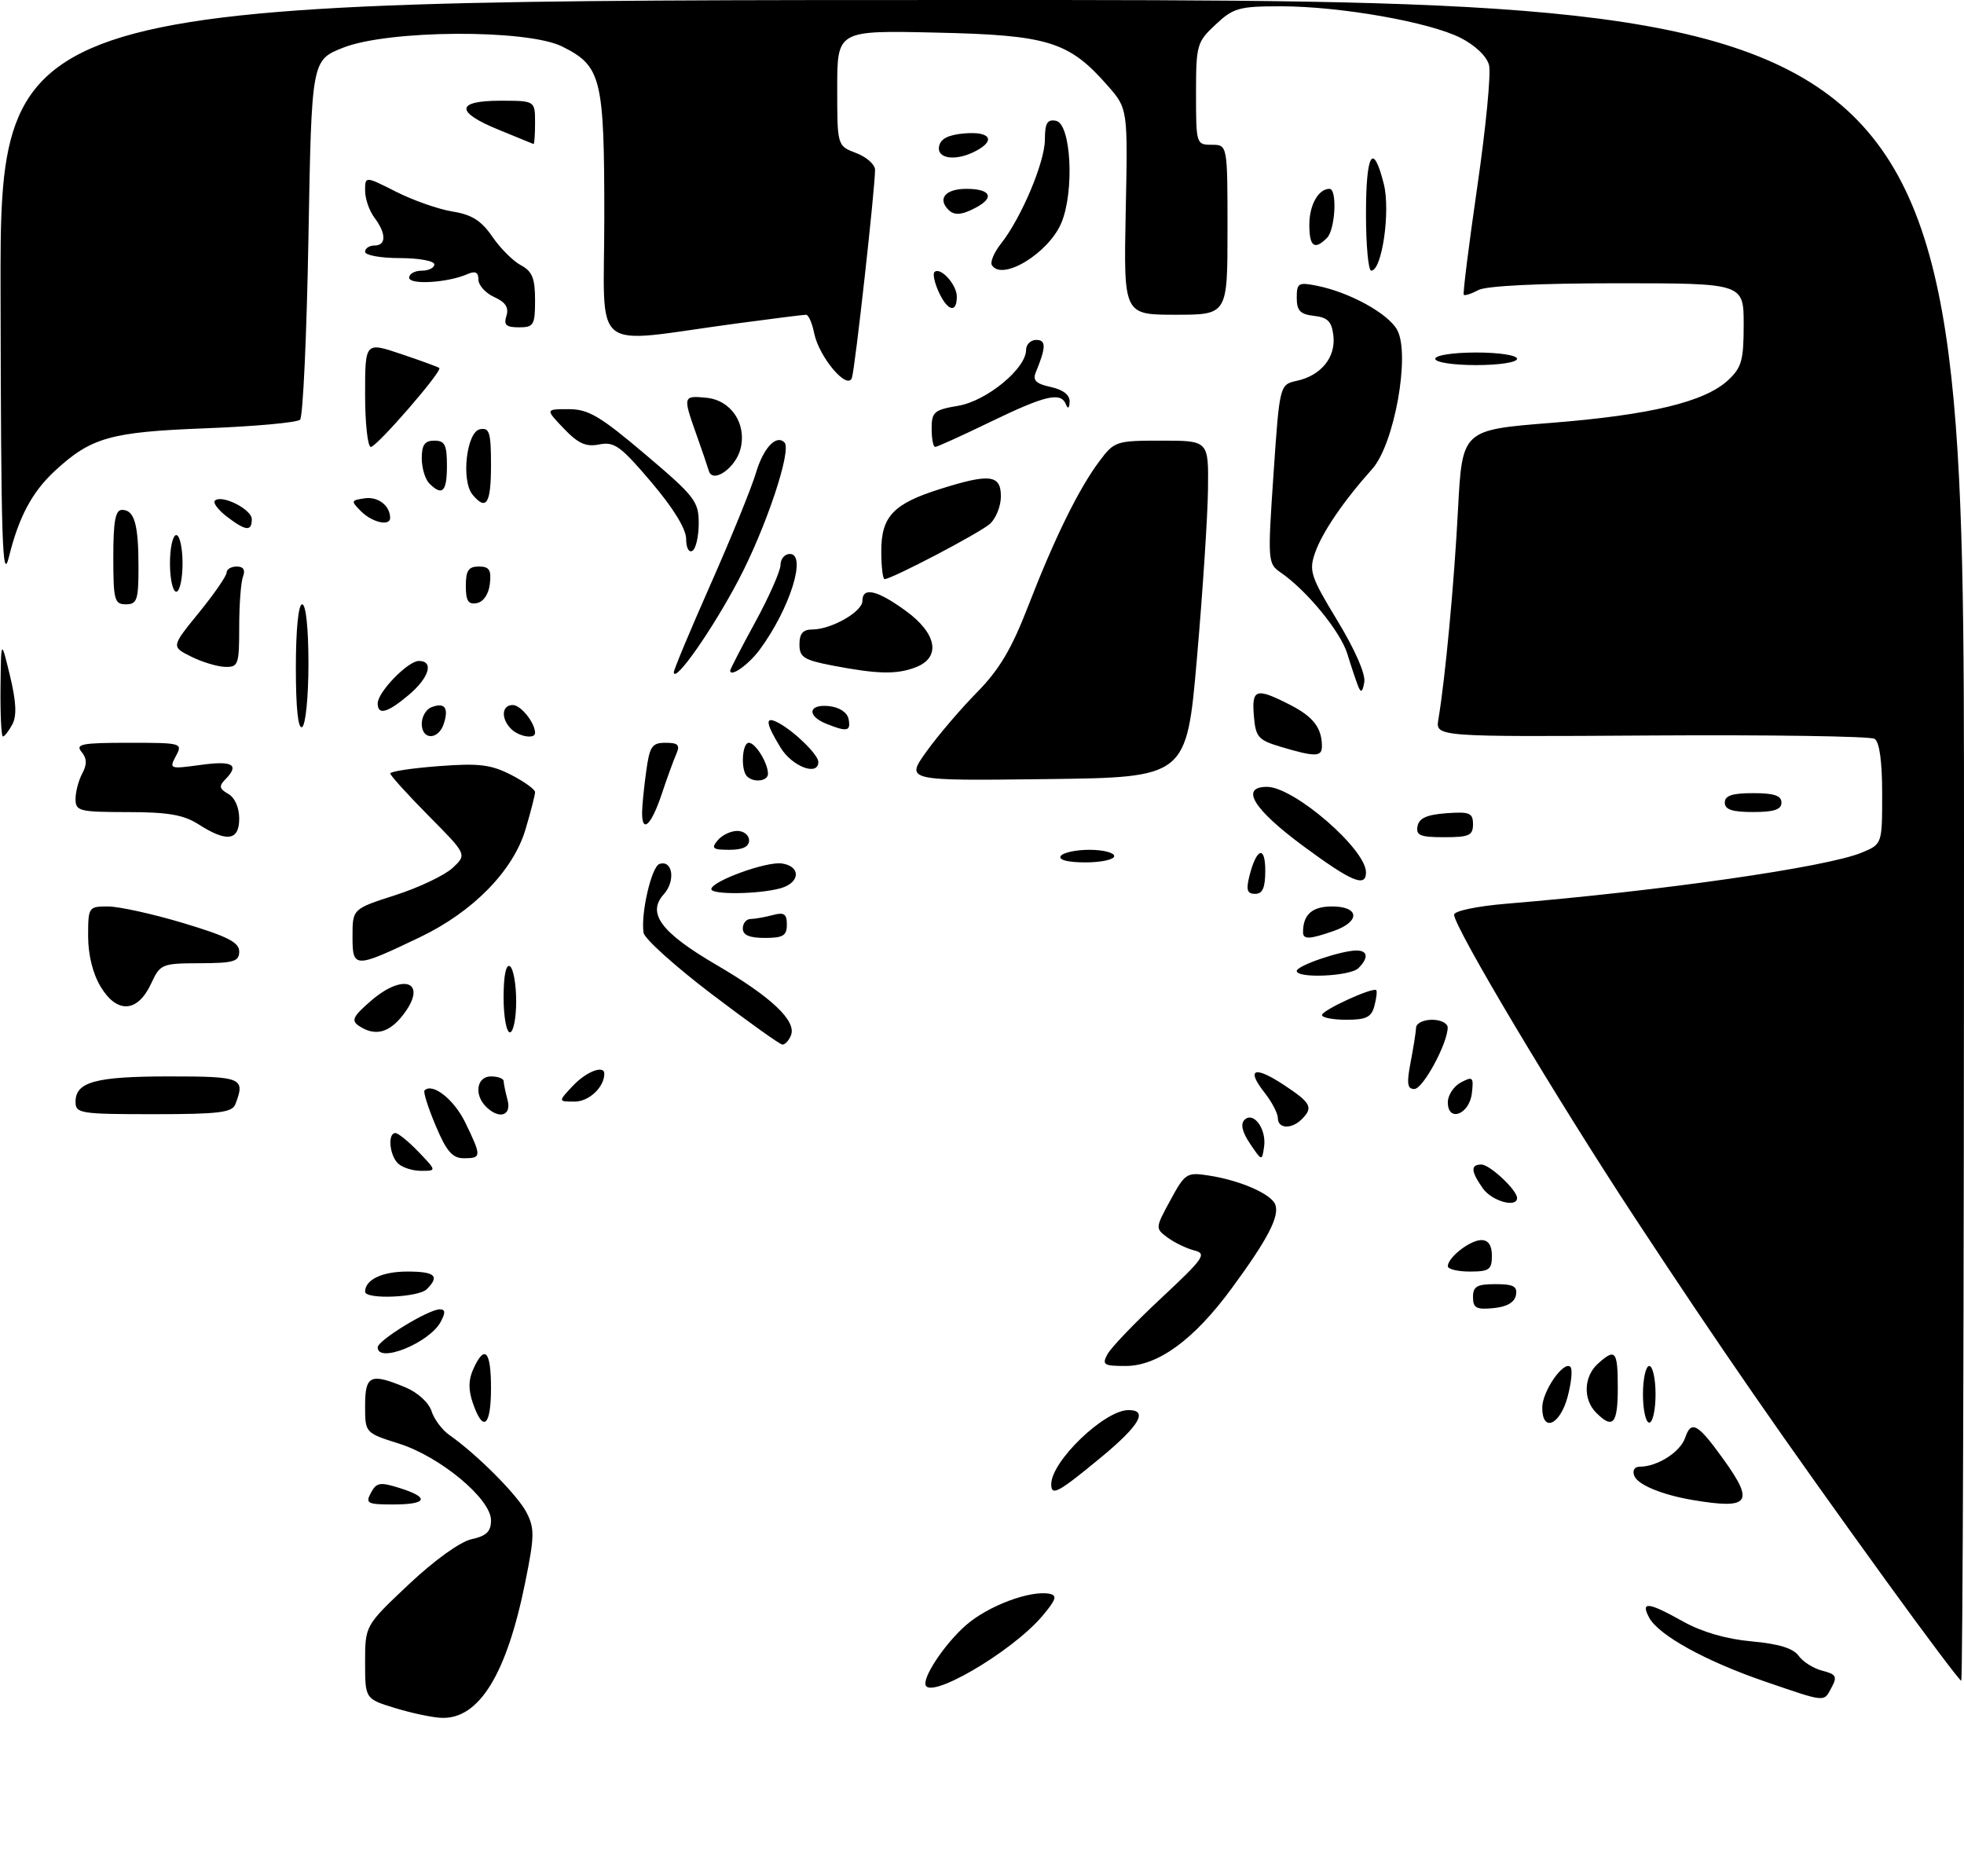 <?xml version="1.0" encoding="UTF-8" standalone="no"?>
<!DOCTYPE svg PUBLIC "-//W3C//DTD SVG 1.1//EN" "http://www.w3.org/Graphics/SVG/1.1/DTD/svg11.dtd" >
<svg xmlns="http://www.w3.org/2000/svg" xmlns:xlink="http://www.w3.org/1999/xlink" version="1.1" viewBox="0 0 312 298">
 <g >
 <path fill="currentColor"
d=" M 62.75 271.34 C 58.00 269.88 58.00 269.88 58.00 264.06 C 58.00 258.24 58.00 258.24 64.91 251.72 C 69.00 247.87 73.09 244.92 74.91 244.52 C 77.29 244.00 78.00 243.30 78.00 241.51 C 78.00 238.11 69.93 231.40 63.37 229.33 C 58.00 227.63 58.00 227.63 58.00 223.32 C 58.00 218.46 58.85 218.08 64.44 220.41 C 66.35 221.21 68.13 222.83 68.55 224.16 C 68.95 225.45 70.23 227.16 71.39 227.97 C 75.74 231.01 82.21 237.50 83.63 240.25 C 84.94 242.79 84.92 244.02 83.45 251.31 C 80.48 266.03 76.09 273.13 70.12 272.90 C 68.68 272.84 65.36 272.14 62.75 271.34 Z  M 280.39 267.13 C 270.96 263.90 263.48 259.77 261.98 256.97 C 260.58 254.34 261.83 254.49 267.39 257.60 C 270.39 259.27 274.25 260.39 278.27 260.75 C 282.57 261.14 284.88 261.85 285.73 263.04 C 286.40 263.99 288.10 265.06 289.50 265.41 C 291.67 265.96 291.89 266.34 290.99 268.02 C 289.69 270.45 290.22 270.49 280.39 267.13 Z  M 147.00 267.45 C 147.00 265.73 150.37 260.88 153.44 258.19 C 156.93 255.12 163.66 252.59 166.72 253.19 C 167.99 253.44 167.78 254.12 165.60 256.70 C 160.69 262.53 147.00 270.45 147.00 267.45 Z  M 299.72 251.25 C 282.72 227.74 273.58 214.54 259.74 193.50 C 247.21 174.45 231.00 147.28 231.00 145.31 C 231.00 144.72 234.59 143.96 239.25 143.57 C 264.00 141.52 290.17 137.76 295.75 135.45 C 299.00 134.10 299.00 134.10 299.00 126.11 C 299.00 120.92 298.57 117.85 297.79 117.37 C 297.12 116.96 281.15 116.72 262.31 116.84 C 228.04 117.06 228.04 117.06 228.50 114.28 C 229.59 107.80 231.01 92.63 231.62 80.90 C 232.29 68.30 232.29 68.30 246.39 67.18 C 262.16 65.93 270.79 63.85 274.51 60.41 C 276.68 58.40 277.00 57.24 277.00 51.55 C 277.00 45.00 277.00 45.00 256.93 45.00 C 244.47 45.00 236.10 45.41 234.85 46.08 C 233.74 46.68 232.70 47.01 232.53 46.83 C 232.37 46.65 233.34 38.89 234.69 29.60 C 236.04 20.30 236.88 11.64 236.55 10.36 C 236.21 8.97 234.38 7.22 232.06 6.03 C 227.10 3.50 212.90 1.00 203.47 1.00 C 196.84 1.00 195.94 1.25 193.11 3.90 C 190.13 6.68 190.00 7.13 190.00 14.90 C 190.00 22.87 190.04 23.00 192.50 23.00 C 195.00 23.00 195.00 23.00 195.00 36.50 C 195.00 50.00 195.00 50.00 186.75 50.00 C 178.50 50.00 178.50 50.00 178.83 33.63 C 179.17 17.26 179.17 17.26 175.93 13.57 C 169.80 6.59 166.51 5.57 148.75 5.18 C 133.00 4.82 133.00 4.82 133.00 14.00 C 133.00 23.17 133.00 23.17 136.00 24.31 C 137.65 24.93 139.00 26.13 139.01 26.97 C 139.02 29.81 135.84 58.49 135.34 60.00 C 134.65 62.11 130.09 56.72 129.33 52.89 C 129.01 51.30 128.43 50.00 128.05 50.00 C 127.66 50.00 122.66 50.63 116.92 51.40 C 93.37 54.57 96.00 56.69 96.00 34.48 C 96.00 12.35 95.54 10.49 89.29 7.38 C 83.70 4.61 61.68 4.73 54.50 7.58 C 49.50 9.56 49.50 9.56 49.00 37.70 C 48.73 53.17 48.13 66.21 47.67 66.67 C 47.21 67.13 40.46 67.74 32.67 68.04 C 17.50 68.62 14.45 69.49 8.66 74.86 C 5.08 78.19 2.98 82.14 1.41 88.50 C 0.37 92.70 0.16 86.02 0.09 46.75 C 0.00 0.00 0.00 0.00 156.00 0.00 C 312.00 0.00 312.00 0.00 312.00 133.50 C 312.00 206.93 311.80 267.00 311.56 267.00 C 311.31 267.00 305.99 259.91 299.72 251.25 Z  M 58.93 237.14 C 59.80 235.51 60.37 235.41 63.46 236.38 C 68.32 237.90 67.90 239.00 62.46 239.00 C 58.35 239.00 58.02 238.83 58.93 237.14 Z  M 269.00 238.31 C 264.06 237.48 260.17 235.88 259.62 234.45 C 259.29 233.60 259.65 233.00 260.48 233.00 C 263.29 233.00 266.94 230.67 267.71 228.39 C 268.67 225.55 269.71 226.14 273.84 231.90 C 278.74 238.72 277.92 239.80 269.00 238.31 Z  M 167.00 235.78 C 167.00 232.14 175.45 224.02 179.25 224.01 C 182.46 223.99 181.04 226.45 174.93 231.50 C 168.08 237.16 167.00 237.74 167.00 235.78 Z  M 75.14 222.96 C 74.38 220.78 74.40 219.23 75.20 217.46 C 77.00 213.51 78.00 214.59 78.00 220.50 C 78.00 226.58 76.77 227.64 75.14 222.96 Z  M 245.00 223.61 C 245.00 221.02 248.42 216.09 249.48 217.15 C 249.84 217.51 249.63 219.64 249.03 221.90 C 247.81 226.42 245.00 227.61 245.00 223.61 Z  M 253.57 224.43 C 251.46 222.32 251.58 218.69 253.83 216.65 C 256.63 214.12 257.00 214.57 257.00 220.50 C 257.00 226.22 256.23 227.09 253.57 224.43 Z  M 261.00 221.50 C 261.00 219.03 261.45 217.00 262.00 217.00 C 262.55 217.00 263.00 219.03 263.00 221.50 C 263.00 223.97 262.55 226.00 262.00 226.00 C 261.45 226.00 261.00 223.97 261.00 221.50 Z  M 175.93 215.13 C 176.48 214.10 180.31 210.10 184.45 206.24 C 191.25 199.89 191.76 199.16 189.74 198.65 C 188.51 198.34 186.60 197.42 185.50 196.61 C 183.51 195.15 183.51 195.11 185.93 190.66 C 188.24 186.40 188.53 186.21 191.93 186.73 C 196.96 187.49 201.93 189.65 202.59 191.36 C 203.30 193.22 201.37 196.91 195.62 204.73 C 189.65 212.84 183.95 217.00 178.81 217.00 C 175.33 217.00 175.03 216.81 175.93 215.13 Z  M 60.00 214.04 C 60.00 212.94 68.07 208.00 69.87 208.00 C 70.76 208.00 70.79 208.52 70.01 209.99 C 68.21 213.34 60.00 216.66 60.00 214.04 Z  M 234.00 206.06 C 234.00 204.36 234.63 204.00 237.57 204.00 C 240.44 204.00 241.08 204.35 240.82 205.75 C 240.60 206.90 239.38 207.61 237.24 207.81 C 234.53 208.08 234.00 207.79 234.00 206.06 Z  M 58.00 205.20 C 58.00 203.29 60.71 202.00 64.70 202.00 C 69.12 202.00 69.90 202.70 67.80 204.80 C 66.47 206.13 58.00 206.47 58.00 205.20 Z  M 230.00 201.15 C 230.00 199.76 233.54 197.00 235.33 197.00 C 236.44 197.00 237.00 197.83 237.00 199.50 C 237.00 201.69 236.57 202.00 233.50 202.00 C 231.57 202.00 230.00 201.62 230.00 201.15 Z  M 235.56 188.78 C 233.65 186.06 233.59 185.00 235.33 185.00 C 236.67 185.00 241.00 189.06 241.00 190.31 C 241.00 191.94 236.98 190.81 235.56 188.78 Z  M 63.20 184.80 C 61.85 183.45 61.57 180.00 62.81 180.00 C 63.26 180.00 64.92 181.35 66.50 183.00 C 69.37 186.00 69.37 186.00 66.89 186.00 C 65.52 186.00 63.86 185.46 63.20 184.80 Z  M 69.21 178.82 C 68.01 175.97 67.21 173.46 67.44 173.23 C 68.71 171.95 72.14 174.66 73.93 178.36 C 76.52 183.71 76.51 184.00 73.70 184.00 C 71.87 184.00 70.94 182.93 69.21 178.82 Z  M 198.59 181.70 C 197.34 179.85 197.04 178.56 197.69 177.91 C 199.12 176.48 201.23 179.37 200.81 182.19 C 200.48 184.48 200.46 184.47 198.59 181.70 Z  M 203.00 177.63 C 203.00 176.88 202.05 175.06 200.89 173.58 C 197.90 169.78 199.26 169.25 203.98 172.37 C 208.30 175.22 208.66 175.94 206.80 177.80 C 205.18 179.42 203.00 179.32 203.00 177.63 Z  M 12.00 175.04 C 12.00 171.86 15.19 171.00 26.93 171.00 C 38.47 171.00 39.00 171.23 37.39 175.42 C 36.88 176.74 34.77 177.00 24.39 177.00 C 12.74 177.00 12.00 176.88 12.00 175.04 Z  M 77.20 175.80 C 75.27 173.87 75.74 171.00 78.00 171.00 C 79.10 171.00 80.01 171.34 80.01 171.75 C 80.02 172.16 80.30 173.51 80.63 174.75 C 81.30 177.26 79.28 177.88 77.20 175.80 Z  M 230.00 175.11 C 230.00 173.99 230.93 172.57 232.07 171.96 C 233.97 170.95 234.12 171.10 233.82 173.67 C 233.43 177.05 230.00 178.35 230.00 175.11 Z  M 91.00 172.50 C 93.12 170.24 96.00 169.13 96.00 170.57 C 96.00 172.71 93.57 175.00 91.29 175.00 C 88.65 175.00 88.65 175.00 91.00 172.50 Z  M 224.09 168.75 C 224.54 166.41 224.93 163.94 224.96 163.25 C 224.98 162.56 226.12 162.00 227.50 162.00 C 228.88 162.00 229.99 162.56 229.98 163.25 C 229.93 165.84 226.04 173.00 224.68 173.00 C 223.56 173.00 223.44 172.13 224.09 168.75 Z  M 113.00 157.88 C 107.22 153.48 102.38 149.12 102.24 148.19 C 101.76 145.17 103.50 137.67 104.76 137.25 C 106.86 136.55 107.35 139.95 105.46 142.05 C 102.71 145.08 105.01 148.15 113.89 153.33 C 122.53 158.38 126.54 162.16 125.66 164.45 C 125.33 165.30 124.71 165.97 124.28 165.94 C 123.85 165.90 118.78 162.27 113.00 157.88 Z  M 57.00 162.96 C 55.75 162.11 56.08 161.45 58.99 158.94 C 64.34 154.36 68.04 156.14 63.95 161.33 C 61.75 164.13 59.51 164.65 57.00 162.96 Z  M 80.00 158.44 C 80.00 154.99 80.38 153.12 81.00 153.50 C 81.55 153.84 82.00 156.34 82.00 159.06 C 82.00 161.78 81.55 164.00 81.00 164.00 C 80.45 164.00 80.00 161.50 80.00 158.44 Z  M 210.01 161.25 C 210.02 160.48 218.10 156.77 218.63 157.30 C 218.79 157.46 218.66 158.58 218.34 159.79 C 217.87 161.59 217.05 162.00 213.88 162.00 C 211.75 162.00 210.00 161.66 210.01 161.25 Z  M 16.03 156.82 C 14.75 154.72 14.01 151.75 14.00 148.75 C 14.00 144.09 14.06 144.00 17.15 144.00 C 18.89 144.00 24.29 145.19 29.15 146.65 C 36.13 148.75 38.00 149.70 38.00 151.15 C 38.00 152.75 37.15 153.00 31.75 153.02 C 25.69 153.04 25.45 153.14 24.00 156.27 C 21.87 160.85 18.63 161.07 16.03 156.82 Z  M 206.00 154.24 C 206.00 153.41 213.06 151.00 215.48 151.00 C 217.31 151.00 217.44 152.16 215.80 153.80 C 214.50 155.10 206.00 155.48 206.00 154.24 Z  M 56.00 148.76 C 56.00 144.39 56.00 144.39 62.81 142.20 C 66.55 141.00 70.64 139.05 71.90 137.88 C 74.19 135.75 74.19 135.75 68.09 129.60 C 64.74 126.21 62.00 123.19 62.00 122.87 C 62.00 122.55 65.45 122.03 69.67 121.71 C 76.07 121.22 77.97 121.45 81.17 123.08 C 83.27 124.16 85.00 125.40 85.00 125.84 C 85.00 126.28 84.32 128.94 83.48 131.76 C 81.53 138.32 75.13 144.86 66.72 148.88 C 56.29 153.87 56.00 153.87 56.00 148.76 Z  M 118.00 147.50 C 118.00 146.68 118.56 145.99 119.25 145.99 C 119.94 145.98 121.51 145.70 122.75 145.37 C 124.56 144.88 125.00 145.18 125.00 146.88 C 125.00 148.64 124.40 149.00 121.50 149.00 C 119.06 149.00 118.00 148.55 118.00 147.50 Z  M 207.00 148.08 C 207.00 145.28 208.45 144.00 211.61 144.00 C 215.99 144.00 216.14 146.41 211.85 147.90 C 208.01 149.24 207.00 149.28 207.00 148.08 Z  M 113.00 141.25 C 113.01 140.00 121.73 136.82 124.20 137.17 C 127.27 137.61 127.14 140.23 124.00 141.11 C 120.55 142.07 113.00 142.16 113.00 141.25 Z  M 198.46 139.25 C 199.58 134.73 201.00 134.20 201.00 138.30 C 201.00 141.03 200.58 142.00 199.39 142.00 C 198.14 142.00 197.93 141.39 198.46 139.25 Z  M 207.00 134.38 C 199.09 128.53 196.94 125.00 201.28 125.00 C 205.55 125.00 217.00 134.89 217.00 138.58 C 217.00 141.04 214.73 140.09 207.00 134.38 Z  M 168.50 136.00 C 168.84 135.45 170.89 135.00 173.06 135.00 C 175.23 135.00 177.00 135.45 177.00 136.00 C 177.00 136.55 174.95 137.00 172.44 137.00 C 169.66 137.00 168.12 136.61 168.50 136.00 Z  M 114.00 133.50 C 114.68 132.68 116.09 132.00 117.12 132.00 C 118.16 132.00 119.00 132.68 119.00 133.50 C 119.00 134.51 117.99 135.00 115.88 135.00 C 113.22 135.00 112.94 134.78 114.00 133.50 Z  M 31.50 130.93 C 29.16 129.44 26.67 129.01 20.25 129.01 C 12.58 129.00 12.00 128.85 12.00 126.93 C 12.00 125.80 12.48 123.97 13.07 122.87 C 13.85 121.42 13.81 120.48 12.95 119.44 C 11.93 118.21 13.00 118.00 20.41 118.00 C 28.91 118.00 29.05 118.04 27.94 120.11 C 26.85 122.16 26.95 122.19 31.91 121.51 C 37.01 120.81 38.11 121.48 35.75 123.86 C 34.75 124.87 34.85 125.32 36.25 126.11 C 37.30 126.70 38.00 128.28 38.00 130.05 C 38.00 133.57 36.03 133.84 31.50 130.93 Z  M 225.19 131.25 C 225.43 129.97 226.66 129.42 229.76 129.19 C 233.47 128.92 234.00 129.14 234.00 130.94 C 234.00 132.72 233.38 133.00 229.43 133.00 C 225.61 133.00 224.91 132.71 225.19 131.25 Z  M 102.00 129.14 C 102.00 128.12 102.29 125.19 102.64 122.64 C 103.20 118.54 103.56 118.00 105.74 118.00 C 107.72 118.00 108.06 118.35 107.45 119.75 C 107.02 120.71 105.96 123.63 105.09 126.24 C 103.46 131.09 102.00 132.46 102.00 129.14 Z  M 274.00 127.50 C 274.00 126.39 275.17 126.00 278.50 126.00 C 281.83 126.00 283.00 126.39 283.00 127.50 C 283.00 128.61 281.83 129.00 278.50 129.00 C 275.17 129.00 274.00 128.61 274.00 127.50 Z  M 118.67 123.33 C 117.64 122.30 117.88 118.00 118.96 118.00 C 120.02 118.00 122.00 121.22 122.00 122.93 C 122.00 124.11 119.72 124.38 118.67 123.33 Z  M 147.17 119.40 C 149.00 116.85 152.61 112.62 155.19 110.00 C 158.76 106.37 160.70 103.10 163.33 96.30 C 167.49 85.54 171.37 77.63 174.66 73.25 C 177.03 70.09 177.31 70.00 184.55 70.00 C 192.00 70.00 192.00 70.00 191.90 77.75 C 191.85 82.01 191.06 94.05 190.15 104.50 C 188.50 123.50 188.50 123.50 166.17 123.77 C 143.85 124.04 143.85 124.04 147.17 119.40 Z  M 123.99 118.75 C 121.54 114.74 121.48 113.64 123.75 114.88 C 126.29 116.27 130.00 119.92 130.00 121.04 C 130.00 123.36 125.83 121.78 123.99 118.75 Z  M 203.50 118.65 C 199.86 117.56 199.47 117.11 199.19 113.72 C 198.83 109.42 199.53 109.21 204.92 111.96 C 208.63 113.85 210.00 115.63 210.00 118.58 C 210.00 120.25 208.89 120.26 203.50 118.65 Z  M 0.08 109.25 C 0.17 101.50 0.17 101.50 1.58 107.33 C 2.58 111.47 2.69 113.71 1.96 115.08 C 1.39 116.13 0.72 117.00 0.46 117.00 C 0.21 117.00 0.04 113.51 0.08 109.25 Z  M 67.00 114.97 C 67.00 113.85 67.69 112.67 68.54 112.35 C 70.63 111.54 71.31 112.43 70.52 114.92 C 69.68 117.59 67.00 117.63 67.00 114.97 Z  M 81.20 115.80 C 79.54 114.14 79.69 112.00 81.46 112.00 C 82.74 112.00 85.00 114.83 85.00 116.43 C 85.00 117.46 82.43 117.03 81.20 115.80 Z  M 47.00 106.06 C 47.00 100.02 47.40 96.00 48.00 96.00 C 48.60 96.00 49.00 99.81 49.00 105.44 C 49.00 110.66 48.55 115.16 48.00 115.50 C 47.36 115.90 47.00 112.51 47.00 106.06 Z  M 131.25 114.97 C 128.10 113.70 128.43 111.80 131.74 112.18 C 133.39 112.37 134.61 113.19 134.81 114.25 C 135.18 116.19 134.58 116.31 131.25 114.97 Z  M 60.00 111.74 C 60.00 109.95 64.80 105.00 66.54 105.00 C 68.98 105.00 68.18 107.67 64.92 110.41 C 61.54 113.26 60.00 113.67 60.00 111.74 Z  M 215.75 109.00 C 215.42 108.17 214.65 105.87 214.04 103.88 C 212.96 100.34 207.59 93.79 203.42 90.93 C 201.40 89.54 201.37 89.10 202.31 75.30 C 203.28 61.10 203.28 61.10 206.04 60.49 C 209.87 59.65 212.22 56.75 211.82 53.34 C 211.57 51.08 210.93 50.43 208.75 50.18 C 206.55 49.93 206.00 49.36 206.00 47.31 C 206.00 44.96 206.26 44.80 209.23 45.40 C 214.43 46.44 220.57 49.83 221.97 52.44 C 224.06 56.35 221.50 70.59 217.99 74.50 C 213.42 79.61 210.06 84.54 208.91 87.82 C 207.91 90.69 208.21 91.59 212.46 98.60 C 215.25 103.19 216.96 107.10 216.73 108.37 C 216.45 109.97 216.20 110.13 215.75 109.00 Z  M 107.04 106.81 C 107.02 106.43 109.65 100.13 112.89 92.81 C 116.13 85.49 119.37 77.54 120.08 75.15 C 121.27 71.15 123.31 68.97 124.62 70.29 C 125.82 71.49 121.67 83.89 117.30 92.18 C 113.14 100.07 107.15 108.62 107.04 106.81 Z  M 116.00 106.53 C 116.00 106.31 117.79 102.83 119.99 98.81 C 122.18 94.79 123.98 90.71 123.99 89.75 C 123.99 88.79 124.66 88.00 125.47 88.00 C 128.22 88.00 125.47 96.74 120.69 103.20 C 118.94 105.58 116.00 107.66 116.00 106.53 Z  M 132.25 105.73 C 127.69 104.85 127.00 104.41 127.00 102.36 C 127.00 100.65 127.56 100.00 129.05 100.00 C 132.05 100.00 137.00 97.18 137.00 95.47 C 137.00 93.20 139.30 93.71 143.85 97.01 C 148.87 100.64 149.54 104.46 145.43 106.02 C 142.42 107.17 139.41 107.10 132.25 105.73 Z  M 30.35 104.30 C 27.20 102.73 27.20 102.73 31.60 97.33 C 34.02 94.35 36.00 91.49 36.00 90.96 C 36.00 90.43 36.72 90.00 37.61 90.00 C 38.66 90.00 39.01 90.54 38.61 91.58 C 38.27 92.45 38.00 96.05 38.00 99.58 C 38.00 105.59 37.86 106.00 35.75 105.94 C 34.51 105.90 32.08 105.17 30.35 104.30 Z  M 18.00 88.50 C 18.00 82.76 18.33 81.00 19.39 81.00 C 21.35 81.00 22.00 83.26 22.00 90.08 C 22.00 95.33 21.77 96.00 20.00 96.00 C 18.18 96.00 18.00 95.33 18.00 88.50 Z  M 74.00 93.07 C 74.00 90.63 74.43 90.00 76.07 90.00 C 77.73 90.00 78.07 90.54 77.82 92.74 C 77.63 94.39 76.81 95.61 75.75 95.81 C 74.39 96.07 74.00 95.46 74.00 93.07 Z  M 27.00 89.50 C 27.00 87.03 27.45 85.00 28.00 85.00 C 28.55 85.00 29.00 87.03 29.00 89.50 C 29.00 91.97 28.55 94.00 28.00 94.00 C 27.45 94.00 27.00 91.97 27.00 89.50 Z  M 140.00 87.54 C 140.00 82.05 141.92 80.02 149.33 77.69 C 157.24 75.19 159.00 75.40 159.00 78.85 C 159.00 80.41 158.21 82.38 157.25 83.23 C 155.60 84.69 141.65 92.00 140.52 92.00 C 140.24 92.00 140.00 89.99 140.00 87.54 Z  M 109.00 85.62 C 109.00 84.03 106.97 80.72 103.46 76.59 C 98.62 70.88 97.59 70.13 95.21 70.60 C 93.09 71.03 91.86 70.48 89.56 68.07 C 86.63 65.00 86.63 65.00 90.33 65.00 C 93.47 65.00 95.32 66.09 102.52 72.19 C 110.38 78.85 111.00 79.65 111.00 83.13 C 111.00 85.19 110.55 87.16 110.00 87.50 C 109.44 87.85 109.00 87.03 109.00 85.62 Z  M 36.01 82.05 C 34.65 81.00 33.80 79.87 34.13 79.54 C 35.18 78.49 40.00 80.90 40.00 82.48 C 40.00 84.47 39.04 84.37 36.01 82.05 Z  M 57.38 81.25 C 55.71 79.58 55.73 79.48 57.95 79.16 C 60.05 78.86 61.94 80.30 61.98 82.25 C 62.01 83.64 59.16 83.02 57.38 81.25 Z  M 75.06 78.57 C 73.23 76.36 74.11 68.59 76.25 68.19 C 77.76 67.90 78.00 68.68 78.00 73.93 C 78.00 80.03 77.25 81.21 75.06 78.57 Z  M 68.20 76.80 C 67.54 76.14 67.00 74.34 67.00 72.80 C 67.00 70.67 67.48 70.00 69.00 70.00 C 70.67 70.00 71.00 70.67 71.00 74.00 C 71.00 78.13 70.27 78.87 68.20 76.80 Z  M 112.60 74.79 C 112.39 74.08 111.50 71.46 110.61 68.97 C 108.47 62.94 108.50 62.82 112.22 63.19 C 116.14 63.57 118.64 67.30 117.64 71.29 C 116.87 74.35 113.21 76.90 112.60 74.79 Z  M 58.00 62.66 C 58.00 54.31 58.00 54.31 63.75 56.25 C 66.91 57.31 69.63 58.31 69.79 58.46 C 70.30 58.96 59.85 71.00 58.91 71.00 C 58.41 71.00 58.00 67.24 58.00 62.66 Z  M 148.00 68.09 C 148.00 65.44 148.39 65.11 152.23 64.46 C 156.74 63.70 163.00 58.55 163.00 55.60 C 163.00 54.72 163.73 54.00 164.62 54.00 C 166.21 54.00 166.19 55.16 164.54 59.16 C 164.02 60.42 164.58 60.97 166.93 61.48 C 168.92 61.92 169.97 62.75 169.92 63.83 C 169.87 64.87 169.65 65.03 169.34 64.25 C 168.52 62.22 166.12 62.77 157.38 67.00 C 152.84 69.20 148.87 71.00 148.56 71.00 C 148.25 71.00 148.00 69.69 148.00 68.09 Z  M 228.00 57.00 C 228.00 56.44 230.83 56.00 234.50 56.00 C 238.17 56.00 241.00 56.44 241.00 57.00 C 241.00 57.56 238.17 58.00 234.50 58.00 C 230.83 58.00 228.00 57.56 228.00 57.00 Z  M 80.45 50.17 C 80.86 48.86 80.31 48.00 78.51 47.19 C 77.13 46.56 76.00 45.31 76.00 44.41 C 76.00 43.24 75.51 43.00 74.25 43.55 C 71.14 44.92 65.00 45.29 65.00 44.11 C 65.00 43.50 65.90 43.00 67.00 43.00 C 68.10 43.00 69.00 42.55 69.00 42.00 C 69.00 41.45 66.53 41.00 63.50 41.00 C 60.48 41.00 58.00 40.55 58.00 40.00 C 58.00 39.45 58.67 39.00 59.50 39.00 C 61.39 39.00 61.37 37.08 59.47 34.56 C 58.66 33.49 58.00 31.57 58.00 30.29 C 58.00 27.97 58.00 27.97 62.92 30.46 C 65.62 31.83 69.65 33.24 71.87 33.60 C 74.94 34.09 76.45 35.04 78.20 37.58 C 79.45 39.42 81.50 41.47 82.74 42.13 C 84.55 43.10 85.00 44.20 85.00 47.67 C 85.00 51.65 84.79 52.00 82.43 52.00 C 80.40 52.00 79.99 51.62 80.45 50.17 Z  M 149.12 46.37 C 148.46 44.92 148.16 43.51 148.44 43.23 C 149.36 42.31 152.00 45.20 152.00 47.12 C 152.00 49.82 150.52 49.43 149.12 46.37 Z  M 157.57 42.12 C 157.27 41.63 157.92 40.09 159.02 38.70 C 162.26 34.59 165.98 25.76 165.99 22.18 C 166.00 19.55 166.37 18.92 167.75 19.19 C 170.15 19.64 170.71 30.36 168.61 35.40 C 166.59 40.22 159.19 44.73 157.57 42.12 Z  M 217.00 34.00 C 217.00 24.34 218.11 22.44 219.82 29.18 C 220.92 33.52 219.55 43.00 217.83 43.00 C 217.37 43.00 217.00 38.95 217.00 34.00 Z  M 208.00 35.70 C 208.00 32.57 209.44 30.00 211.20 30.00 C 212.46 30.00 212.13 36.47 210.80 37.80 C 208.81 39.79 208.00 39.18 208.00 35.70 Z  M 150.67 33.33 C 148.89 31.55 150.21 30.00 153.50 30.00 C 157.35 30.00 158.07 31.36 155.07 32.96 C 152.82 34.17 151.60 34.27 150.67 33.33 Z  M 149.18 23.25 C 149.42 22.03 150.64 21.41 153.26 21.19 C 157.29 20.86 158.22 22.28 155.07 23.96 C 151.92 25.65 148.80 25.27 149.18 23.25 Z  M 79.26 20.63 C 72.29 17.80 72.38 16.00 79.50 16.00 C 85.00 16.00 85.00 16.00 85.00 19.50 C 85.00 21.43 84.89 22.94 84.75 22.88 C 84.61 22.81 82.14 21.80 79.26 20.63 Z "/>
</g>
</svg>